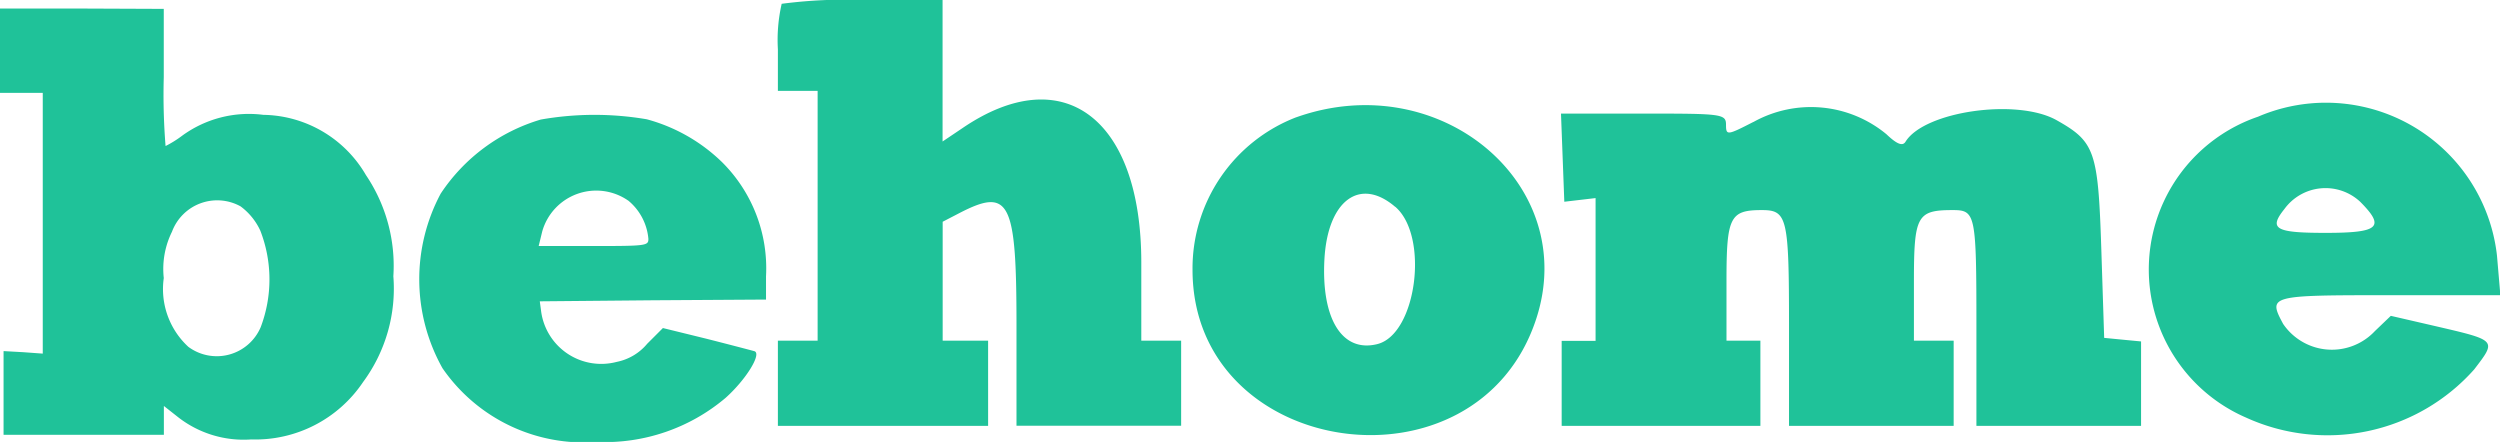 <svg id="svgg" xmlns="http://www.w3.org/2000/svg" width="73.732" height="13.034" viewBox="0 0 73.732 13.034">
  <path id="path0" d="M71.394,48.232a4.776,4.776,0,0,0-.112,1.34V50.8h1.172v7.368H71.282V60.68h6.2V58.168h-1.34V54.66l.494-.256c1.475-.763,1.683-.359,1.683,3.273v3h4.856V58.168H82V55.859c0-4.25-2.3-5.98-5.266-3.966l-.595.4V48.12H73.822a14.493,14.493,0,0,0-2.428.112m15.182,3.344a4.777,4.777,0,0,0-3.065,4.5c0,5.581,8.392,6.78,10.136,1.449,1.3-3.969-2.837-7.448-7.07-5.948m13.468.143c-.764.392-.8.4-.8.079s-.126-.329-2.435-.329H94.378l.049,1.3.049,1.3.461-.054.461-.054v4.211h-1V60.68h5.861V58.168h-1V56.416c0-1.9.1-2.1,1.044-2.1.746,0,.8.219.8,3.383V60.68h4.856V58.168h-1.172V56.416c0-1.934.09-2.1,1.143-2.1.677,0,.7.107.7,3.447V60.68h4.856V58.19l-.544-.052-.544-.053-.084-2.6c-.094-2.916-.186-3.183-1.319-3.82-1.164-.655-3.9-.265-4.456.635-.086.139-.254.073-.565-.223a3.491,3.491,0,0,0-3.917-.361m14.89-.158a4.761,4.761,0,0,0-.362,8.879,5.789,5.789,0,0,0,6.726-1.422c.665-.87.681-.852-1.159-1.28l-1.3-.3-.466.446a1.739,1.739,0,0,1-2.71-.208c-.448-.837-.414-.847,3.117-.847h3.29l-.1-1.167a5.075,5.075,0,0,0-7.041-4.1m2.995,2.5c.761.761.578.929-1.012.929-1.479,0-1.681-.116-1.214-.7a1.5,1.5,0,0,1,2.226-.228m-28.448.157c1.008.867.632,3.76-.527,4.051-1.035.26-1.657-.738-1.561-2.5.095-1.736,1.047-2.441,2.088-1.547" transform="translate(-48.34 -48.12)" fill="#1fc299" fill-rule="evenodd"/>
  <g id="Grupo_3309" data-name="Grupo 3309" transform="translate(0 0.258)">
    <path id="Caminho_84" data-name="Caminho 84" d="M65-196.36v1.24h1.261v7.691l-.578-.042-.578-.032v2.469h4.728v-.851l.4.315a3.139,3.139,0,0,0,2.175.672,3.826,3.826,0,0,0,3.3-1.692,4.637,4.637,0,0,0,.893-3.121,4.779,4.779,0,0,0-.809-2.984,3.561,3.561,0,0,0-3.026-1.776,3.339,3.339,0,0,0-2.4.62,3.176,3.176,0,0,1-.483.3,18.9,18.9,0,0,1-.053-2.028v-2.017l-2.417-.01H65Zm7.1,4.592a1.853,1.853,0,0,1,.578.714,3.971,3.971,0,0,1,.01,2.847,1.408,1.408,0,0,1-2.133.578,2.315,2.315,0,0,1-.725-2.028,2.478,2.478,0,0,1,.242-1.366A1.423,1.423,0,0,1,72.1-191.769Z" transform="translate(-65 197.6)" fill="#1fc299"/>
    <path id="Caminho_86" data-name="Caminho 86" d="M186.269-167.687a5.371,5.371,0,0,0-2.952,2.185,5.363,5.363,0,0,0,.053,5.148,5.059,5.059,0,0,0,4.55,2.175,5.514,5.514,0,0,0,3.8-1.3c.6-.536,1.072-1.3.851-1.376-.074-.021-.714-.189-1.418-.368l-1.282-.315-.462.462a1.569,1.569,0,0,1-.9.536,1.789,1.789,0,0,1-2.227-1.471l-.042-.315,3.341-.031,3.331-.021v-.683a4.411,4.411,0,0,0-1.3-3.373,5.078,5.078,0,0,0-2.217-1.261A9.154,9.154,0,0,0,186.269-167.687Zm2.574,2.385a1.644,1.644,0,0,1,.6,1.135c0,.2-.063.21-1.618.21h-1.618l.105-.431A1.655,1.655,0,0,1,188.843-165.3Z" transform="translate(-170.32 170.955)" fill="#1fc299"/>
  </g>
</svg>
